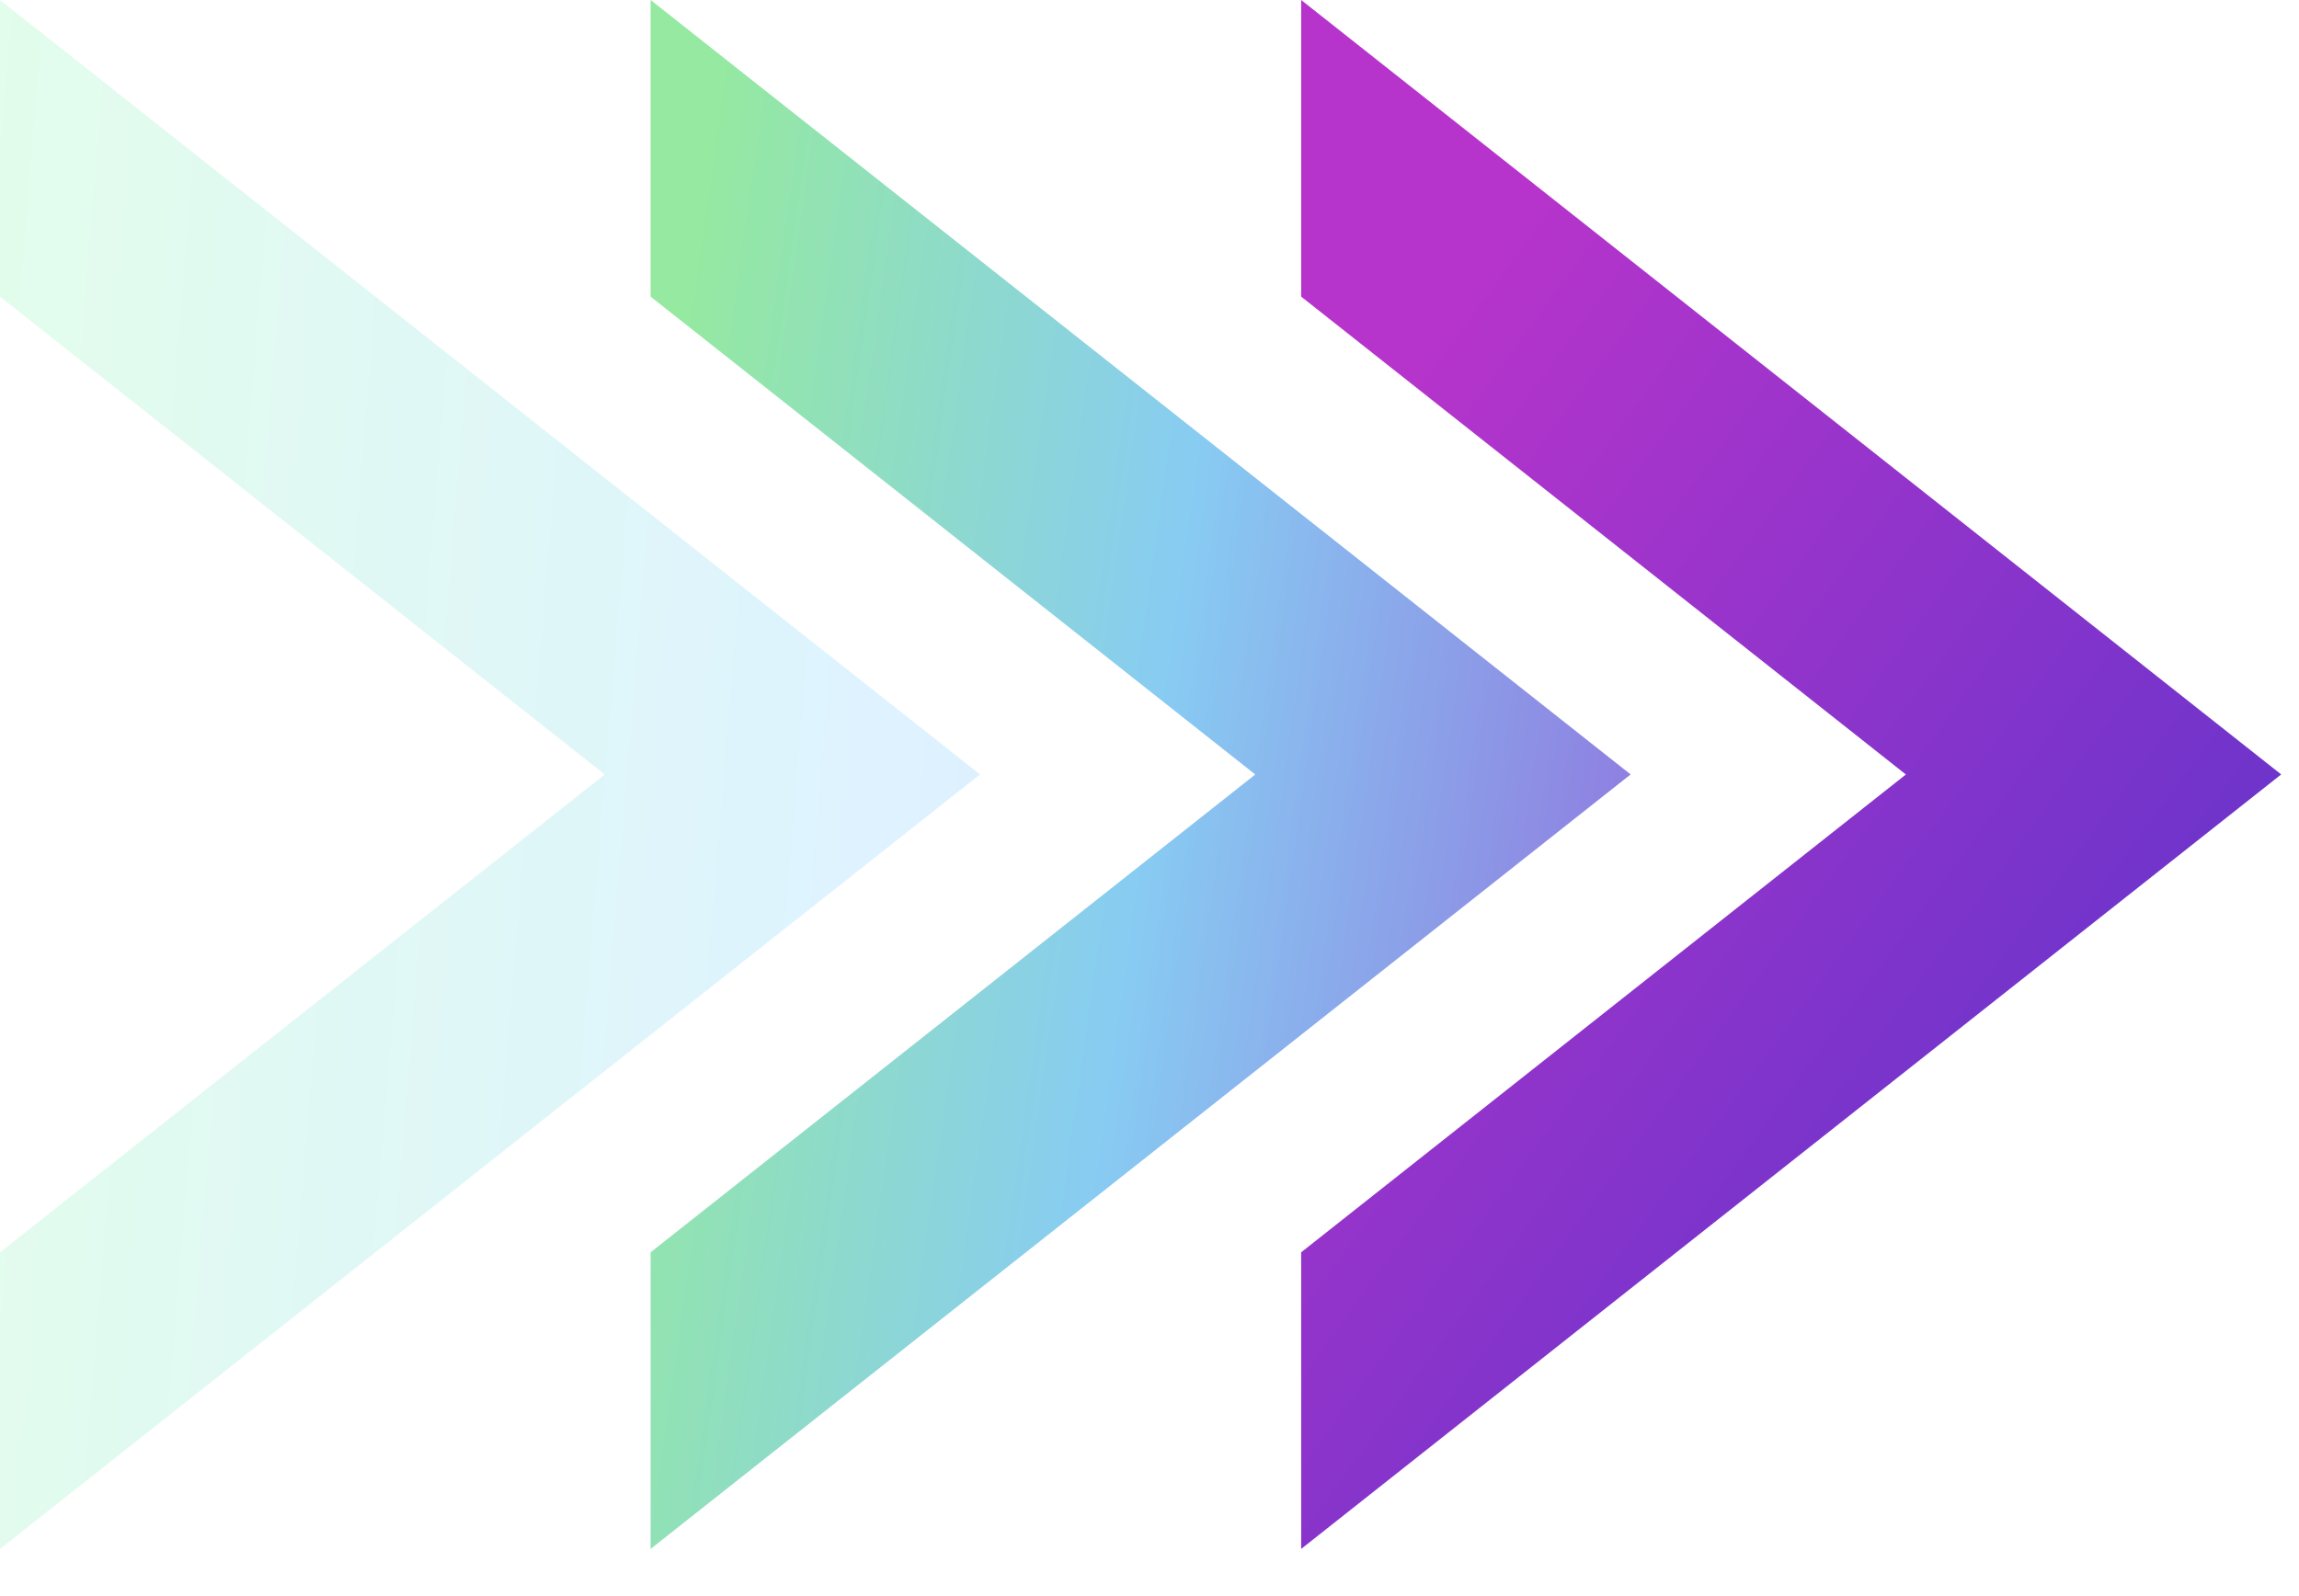 <svg width="36" height="25" fill="none" xmlns="http://www.w3.org/2000/svg"><path fill-rule="evenodd" clip-rule="evenodd" d="m20.375 19.615 9.469-7.484-9.469-7.485V0l15.346 12.13-15.346 12.131v-4.646Z" fill="url(#a)"/><path opacity=".6" fill-rule="evenodd" clip-rule="evenodd" d="m10.188 19.615 9.468-7.484-9.468-7.485V0l15.346 12.13-15.346 12.131v-4.646Z" fill="url(#b)"/><path opacity=".2" fill-rule="evenodd" clip-rule="evenodd" d="m0 19.615 9.469-7.484L0 4.646V0l15.346 12.13L0 24.262v-4.646Z" fill="url(#c)"/><defs><linearGradient id="a" x1="32.089" y1="24.324" x2="16.718" y2="13.085" gradientUnits="userSpaceOnUse"><stop stop-color="#5A34CB"/><stop offset="1" stop-color="#B634CB"/></linearGradient><linearGradient id="b" x1="25.534" y1="26.043" x2="8.003" y2="23.561" gradientUnits="userSpaceOnUse"><stop offset=".026" stop-color="#4512C7"/><stop offset=".531" stop-color="#38AAEA"/><stop offset="1" stop-color="#4EDB60"/></linearGradient><linearGradient id="c" x1="27.867" y1="89.326" x2="-10.702" y2="86.146" gradientUnits="userSpaceOnUse"><stop offset=".026" stop-color="#4512C7"/><stop offset=".531" stop-color="#59C3FF"/><stop offset="1" stop-color="#75FF86"/></linearGradient></defs></svg>